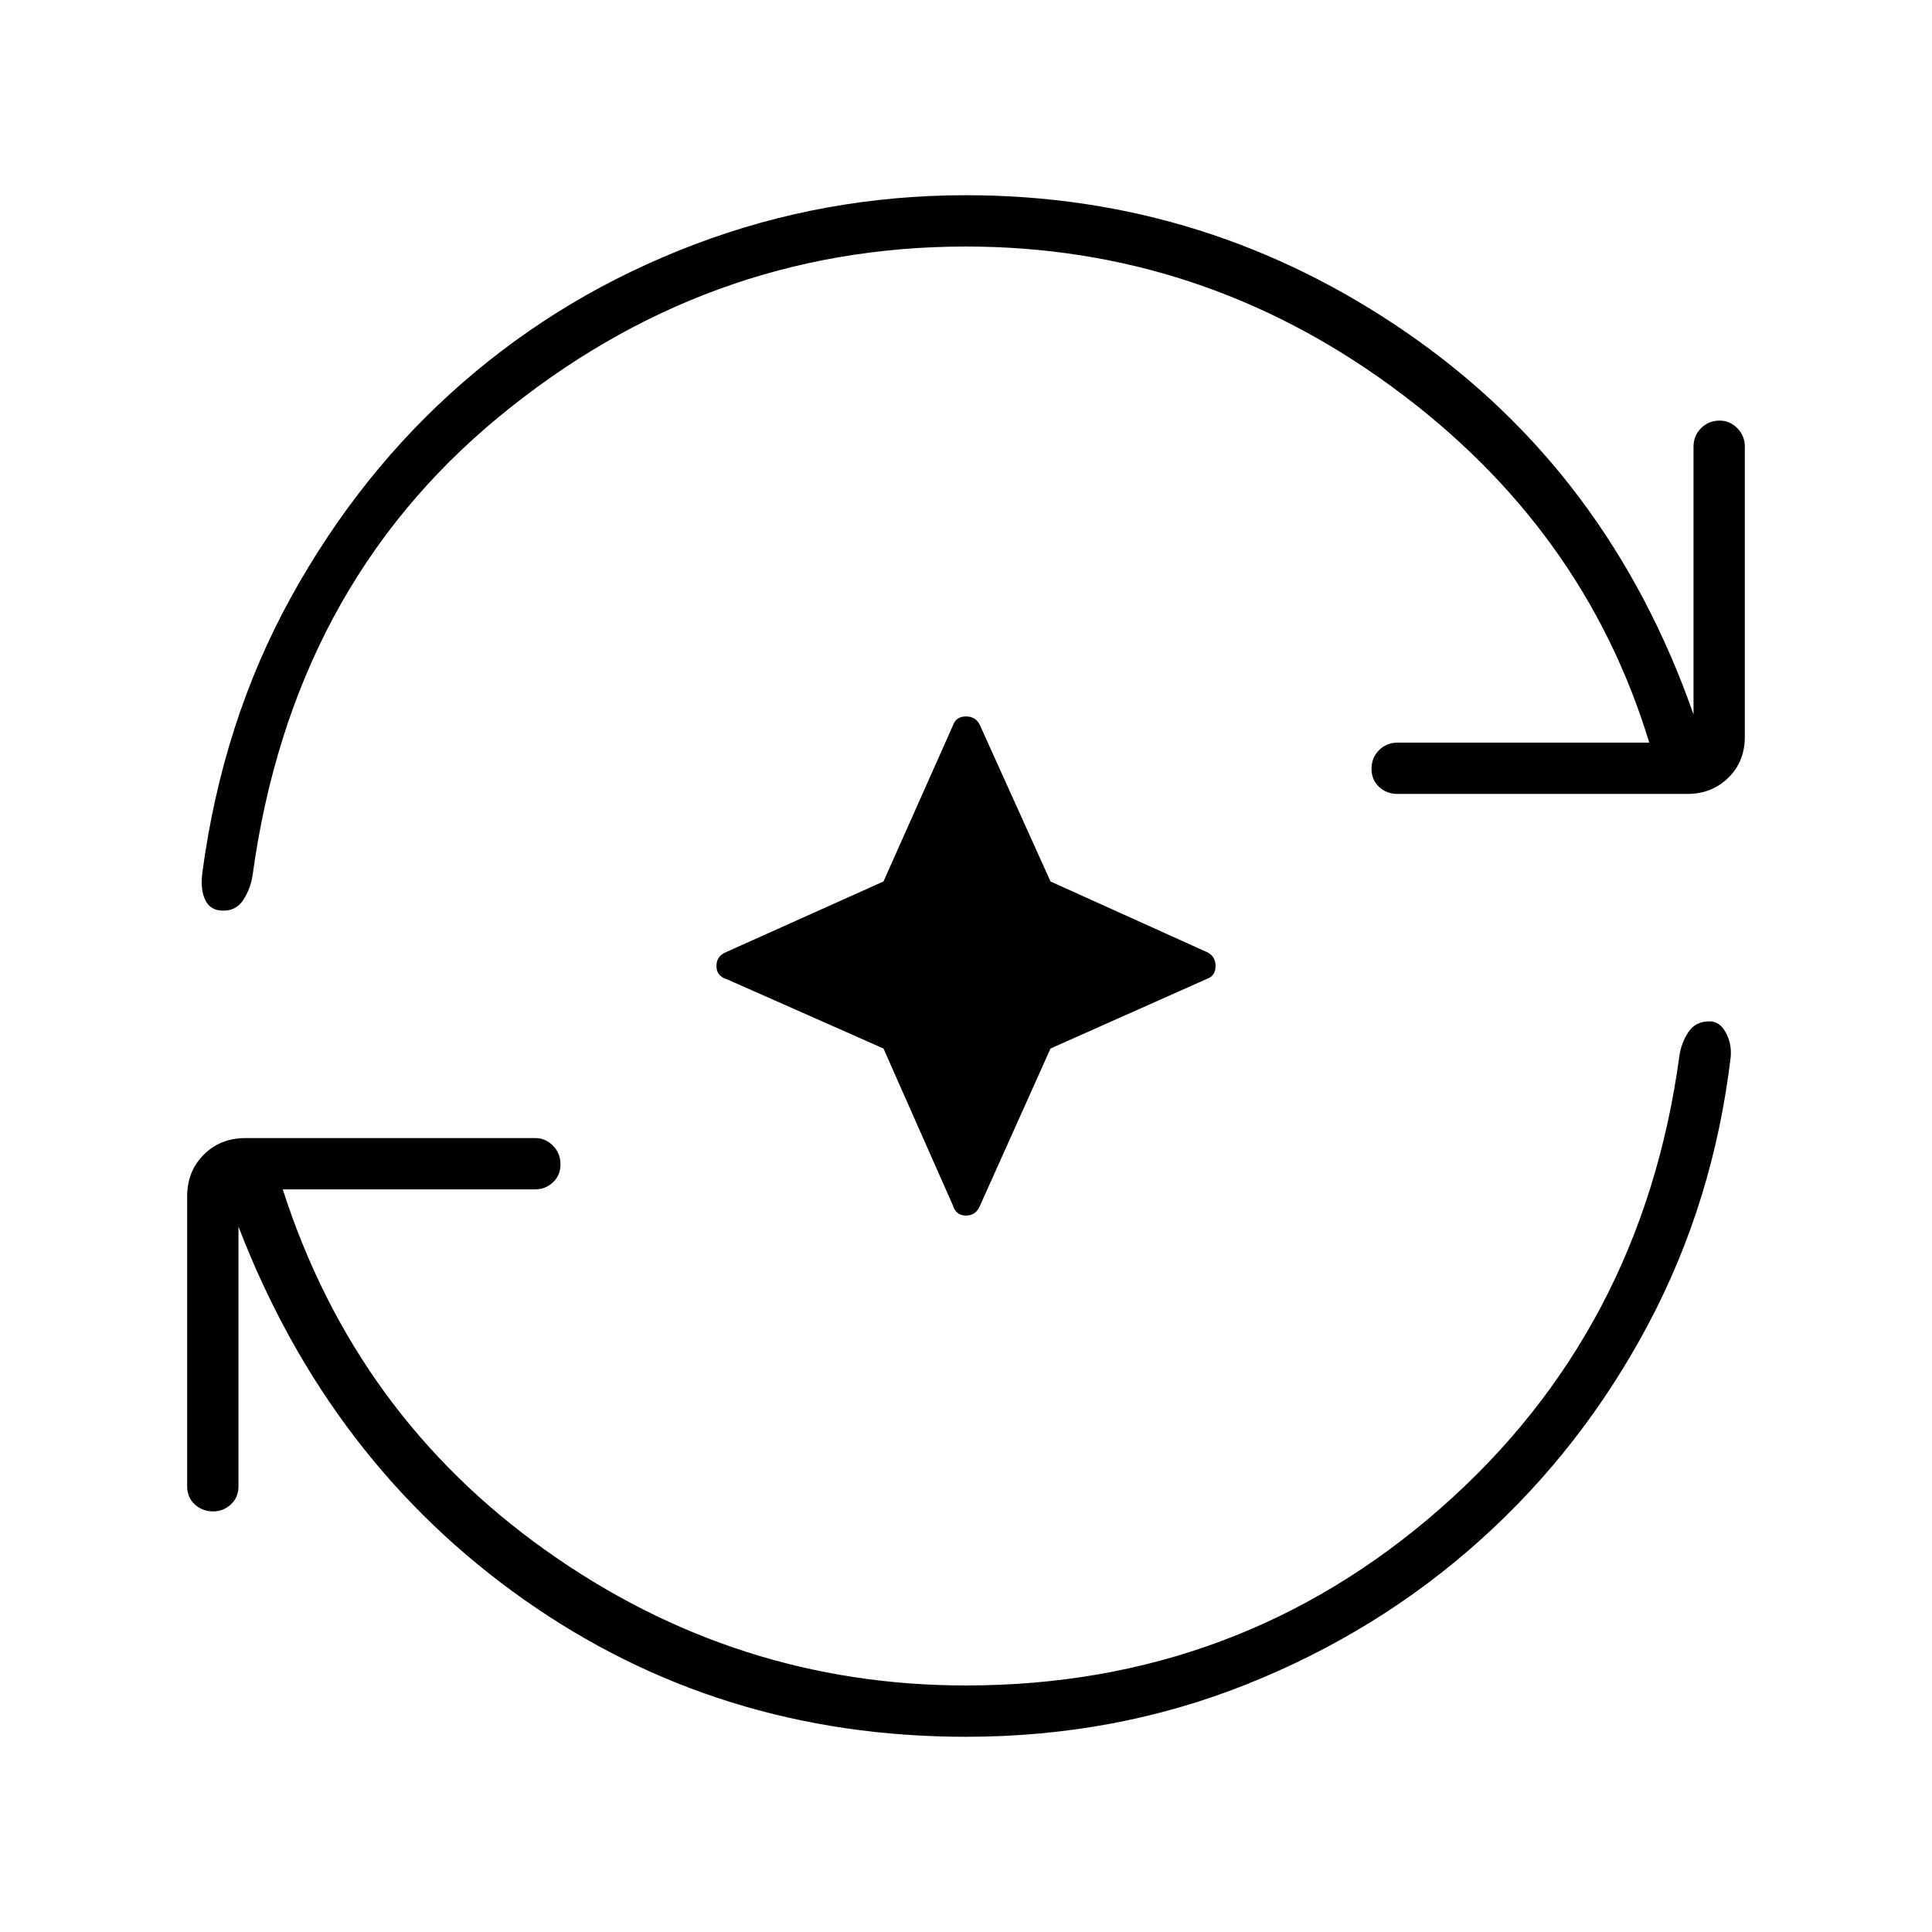 <svg xmlns="http://www.w3.org/2000/svg" height="24" viewBox="0 96 960 960" width="24"><path d="m439 617-78-34.5q-5-1.5-5-6.5t5-7l78-35 34.5-77.5q1.5-4.5 6.5-4.5t7 4.5l35 77.5 77.5 35q4.5 2 4.5 7t-4.5 6.5L522 617l-35 78q-2 5-7 5t-6.5-5L439 617Zm41 342q-123 0-219.75-68.25T118.5 705.5v129q0 5.5-3.75 9T106 847q-5.5 0-9.25-3.5t-3.75-9v-144q0-12.5 8.25-20.75T122 661.5h144q5 0 8.75 3.75t3.75 9.25q0 5.5-3.75 9T266 687H140.5q36 112 130.5 179.25t209 67.25q135.5 0 235.75-88t118.75-225q1-6.5 4.5-11.75t10.5-5.25q5 0 8 5.5t2.5 12q-8.5 72-41.25 133.5t-83.5 107q-50.75 45.5-116 71.5T480 959Zm0-740.5q-129.5 0-232.25 84.75T125.5 531q-1 6.5-4.5 12t-10 5.5q-6.5 0-9-5.25T100.5 530q10-75.5 44.25-137.5t85-106.25Q280.5 242 345 217.5T480 193q120.5 0 220 69t141.5 189V318q0-5.5 3.75-9.25t9.25-3.75q5 0 8.75 3.75T867 318v144q0 12.5-8.25 20.5t-20.25 8h-144q-5.5 0-9.25-3.5t-3.75-9q0-5.5 3.75-9.25t9.25-3.75h125Q787 358 691.75 288.25T480 218.5Z"/></svg>